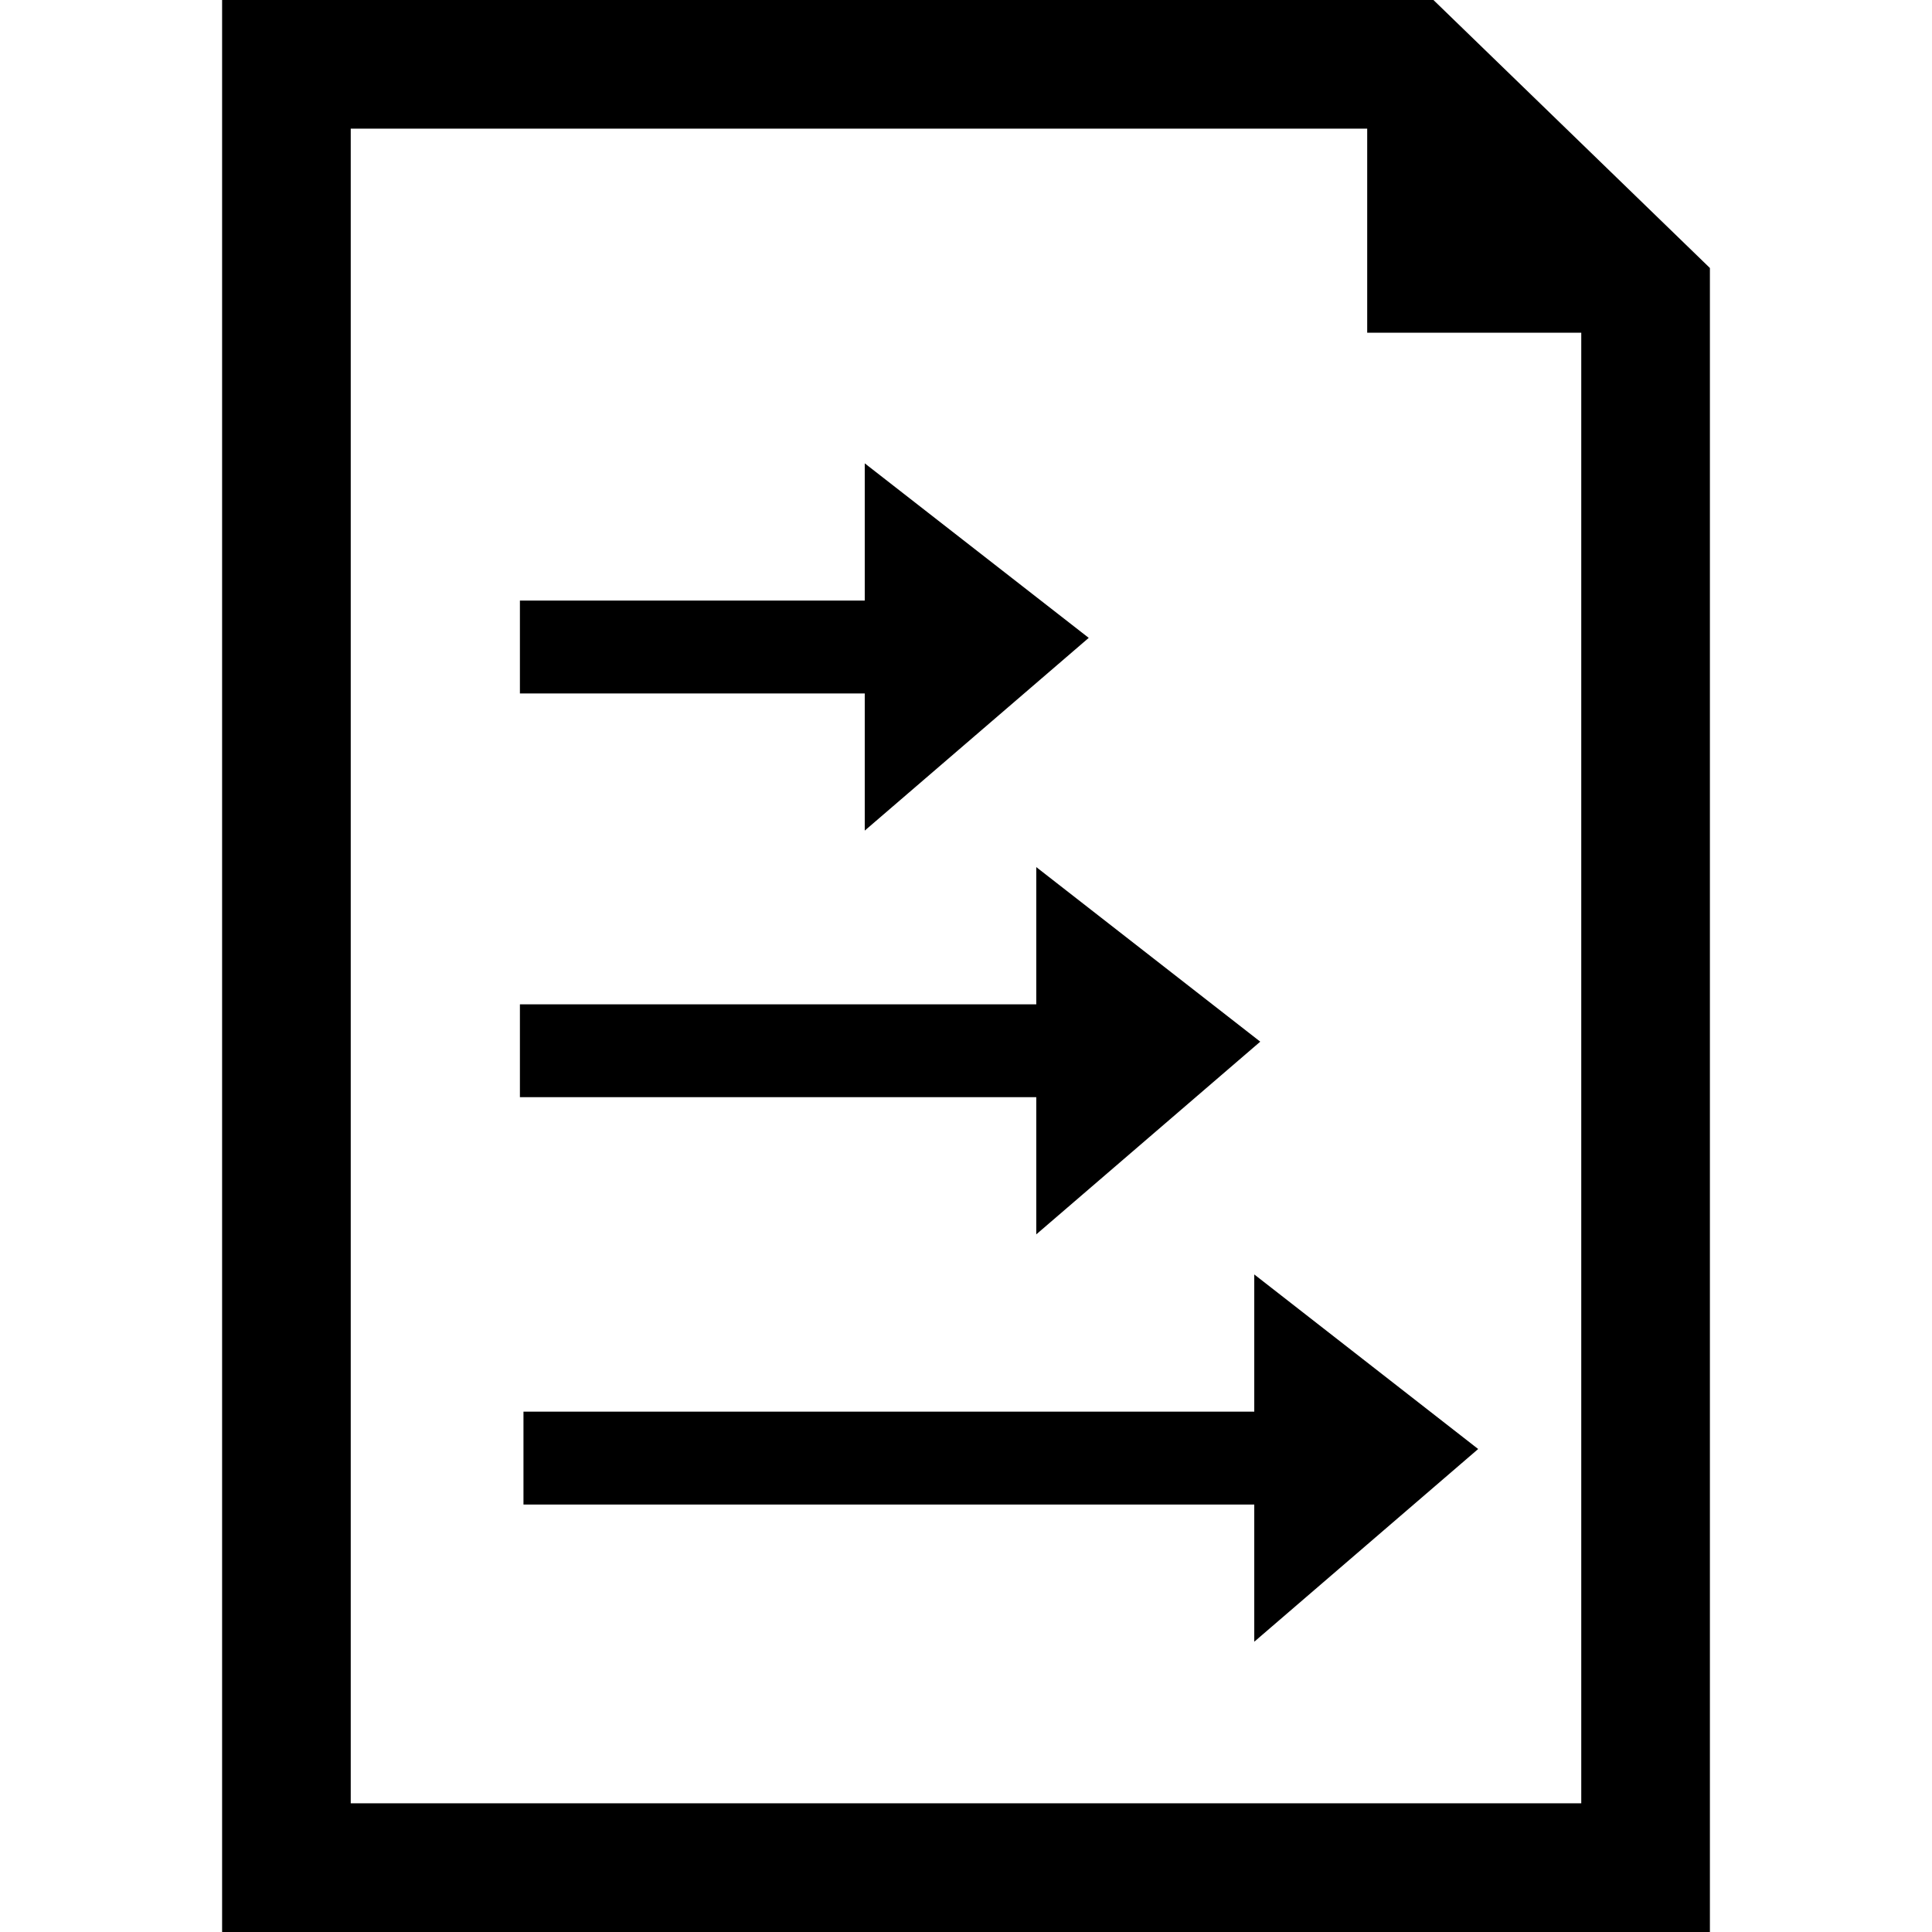 <?xml version="1.0" encoding="iso-8859-1"?>
<!-- Generator: Adobe Illustrator 16.0.0, SVG Export Plug-In . SVG Version: 6.00 Build 0)  -->
<!DOCTYPE svg PUBLIC "-//W3C//DTD SVG 1.1//EN" "http://www.w3.org/Graphics/SVG/1.1/DTD/svg11.dtd">
<svg version="1.1" id="Capa_1" xmlns="http://www.w3.org/2000/svg" xmlns:xlink="http://www.w3.org/1999/xlink" x="0px" y="0px"
	 width="234.288px" height="234.288px" viewBox="0 0 234.288 234.288" style="enable-background:new 0 0 234.288 234.288;"
	 xml:space="preserve">
<g>
	<g id="_x35_5_33_">
		<g>
			<path d="M173.829,0H26.934v234.288h180.421V32.499L173.829,0z M191.76,218.683H42.533V15.6h123.263v24.75h25.959v178.333H191.76z
				"/>
			<polygon points="104.866,100.724 132.027,77.353 104.866,56.188 104.866,72.829 63.048,72.829 63.048,84.091 104.866,84.091 			
				"/>
			<polygon points="125.665,149.689 152.827,126.32 125.665,105.15 125.665,121.791 63.048,121.791 63.048,133.053 125.665,133.053 
							"/>
			<polygon points="152.101,171.189 63.48,171.189 63.48,182.452 152.101,182.452 152.101,199.087 179.253,175.718 152.101,154.548 
							"/>
		</g>
	</g>
</g>
<g>
</g>
<g>
</g>
<g>
</g>
<g>
</g>
<g>
</g>
<g>
</g>
<g>
</g>
<g>
</g>
<g>
</g>
<g>
</g>
<g>
</g>
<g>
</g>
<g>
</g>
<g>
</g>
<g>
</g>
</svg>
